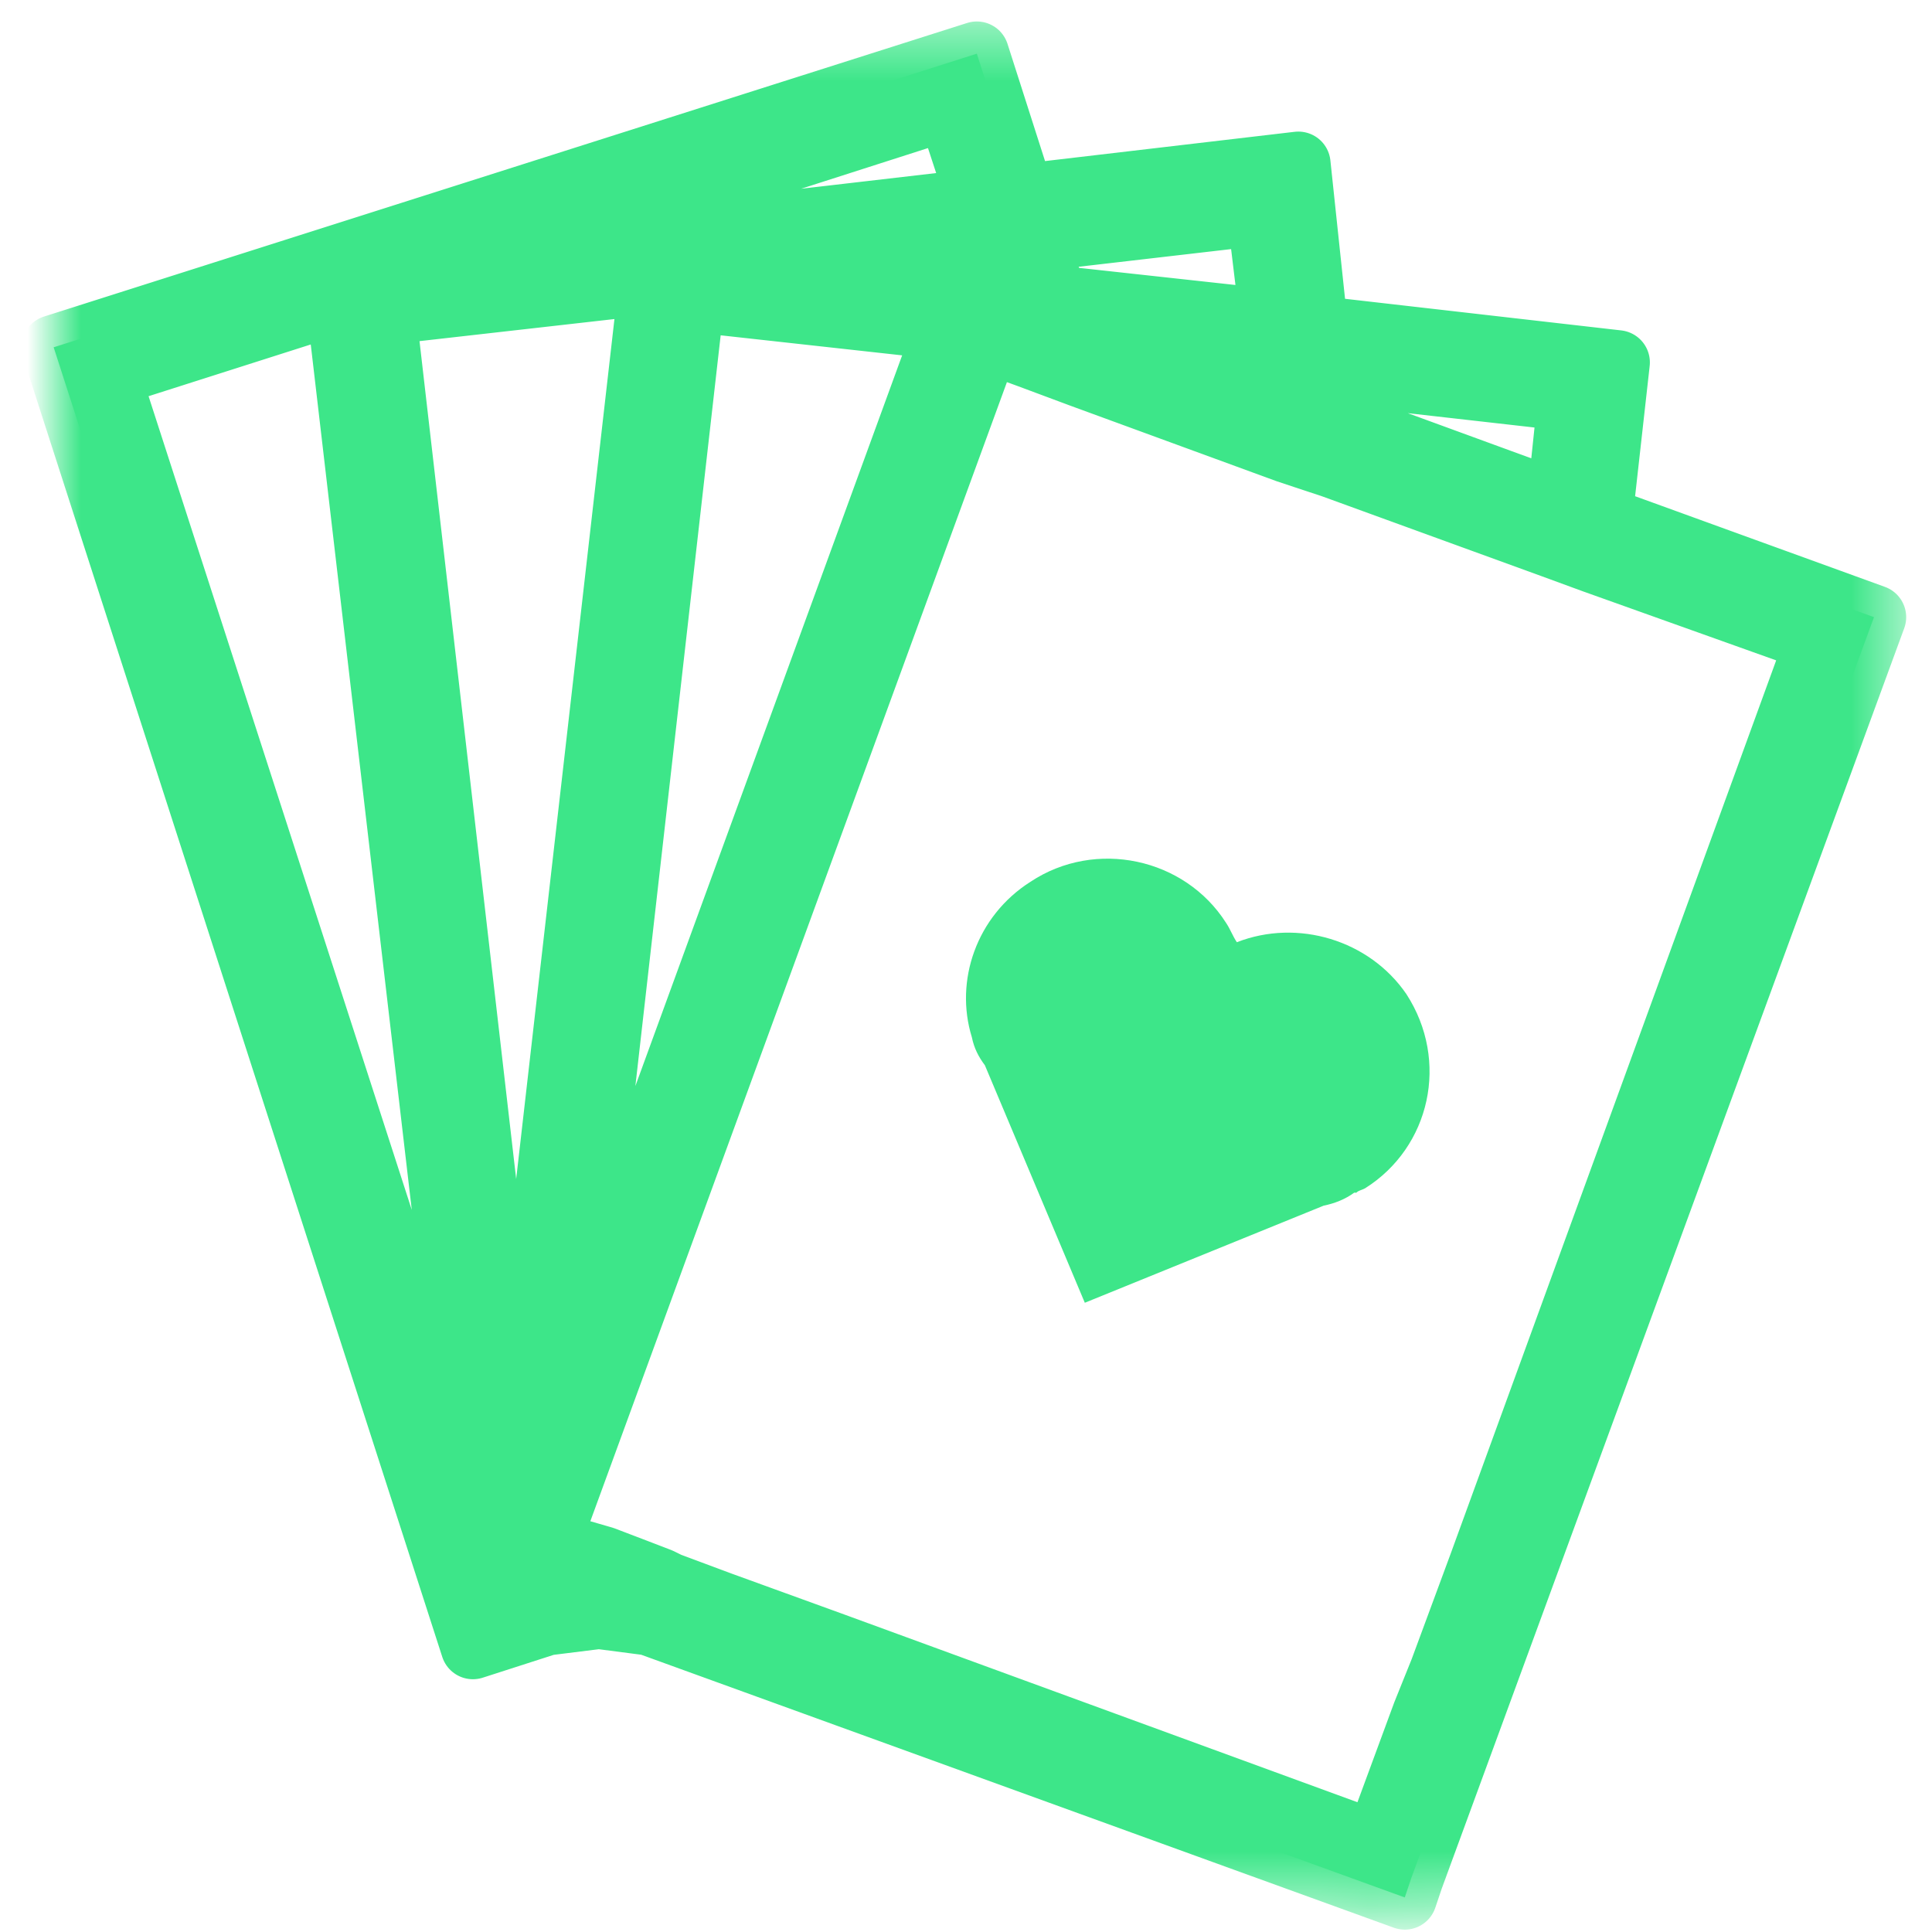 <?xml version="1.0" encoding="UTF-8"?>
<svg width="36px" height="36px" viewBox="0 0 36 36" version="1.1" xmlns="http://www.w3.org/2000/svg" xmlns:xlink="http://www.w3.org/1999/xlink">
    <!-- Generator: sketchtool 41.2 (35397) - http://www.bohemiancoding.com/sketch -->
    <title>6FB351AE-2F80-477F-BF21-A35F46C07421</title>
    <desc>Created with sketchtool.</desc>
    <defs>
        <path d="M28.819,9.649 L29.143,6.753 L23.517,6.109 L23.193,3.052 L18.052,3.655 L17.202,1 L0,6.471 L7.812,30.69 L9.188,30.247 L10.16,30.126 L11.09,30.247 L25.176,35.356 L25.298,34.994 L33.919,11.5 L28.819,9.649 Z M28.252,7.437 L28.05,9.368 L23.76,7.799 L23.638,6.914 L28.252,7.437 Z M22.869,7.477 L20.198,6.511 L22.788,6.793 L22.869,7.477 Z M22.464,3.977 L22.707,5.989 L18.66,5.546 L18.295,4.46 L22.464,3.977 Z M17.769,5.425 L16.96,5.345 L16.919,5.345 L16.919,5.345 L13.64,4.983 L17.486,4.54 L17.769,5.425 Z M16.636,6.109 L9.674,25.178 L11.9,5.586 L16.636,6.109 Z M16.676,2.006 L17.243,3.736 L7.893,4.822 L16.676,2.006 Z M1.012,6.994 L5.302,5.626 L7.974,28.517 L1.012,6.994 Z M8.621,27.23 L6.152,5.828 L11.131,5.264 L8.621,27.23 Z M25.864,31.132 L25.702,31.534 L25.54,31.937 L24.65,34.351 L14.531,30.649 L12.426,29.885 L11.455,29.523 L11.293,29.443 L10.767,29.241 L10.24,29.04 L9.269,28.759 L9.269,28.598 L17.405,6.351 L18.174,6.632 L19.145,6.994 L22.99,8.402 L23.84,8.684 L27.929,10.172 L28.698,10.454 L32.867,11.943 L26.593,29.161 L25.864,31.132 Z" id="path-1"></path>
        <mask id="mask-2" maskContentUnits="userSpaceOnUse" maskUnits="objectBoundingBox" x="-0.6" y="-0.6" width="35.119" height="35.556">
            <rect x="-0.6" y="0.4" width="35.119" height="35.556" fill="white"></rect>
            <use xlink:href="#path-1" fill="black"></use>
        </mask>
    </defs>
    <g id="Page-1" stroke="none" stroke-width="1" fill="none" fill-rule="evenodd">
        <g id="CASH-GAMES--FILTER" transform="translate(-406, -855)">
            <g id="4-cards" transform="translate(407, 855)">
                <polygon id="Shape" points="5.193 1.19 7.662 22.592 10.171 0.626"></polygon>
                <polygon id="Shape" points="11.226 6 9 25.592 15.962 6.523"></polygon>
                <polygon id="Shape" points="16.238 5.805 16.238 5.805 16.279 5.805 17.088 5.885 16.805 5 13 5.443"></polygon>
                <polygon id="Shape" points="27.412 9.454 27.614 7.523 23 7 23.081 7.885"></polygon>
                <polygon id="Shape" points="22.631 7.966 22.59 7.322 20 7"></polygon>
                <polygon id="Shape" points="0.052 2.356 6.974 23.92 4.343 1.029"></polygon>
                <polygon id="Shape" points="22.371 6.011 22.129 4 18 4.443 18.324 5.569"></polygon>
                <polygon id="Shape" points="28.469 11.103 27.66 10.822 23.571 9.333 22.721 9.011 18.876 7.644 17.905 7.282 17.136 7 9 29.247 9 29.408 9.931 29.73 10.457 29.931 10.983 30.132 11.186 30.213 12.157 30.534 14.262 31.299 24.421 35 25.312 32.546 25.433 32.184 25.595 31.782 26.324 29.81 32.598 12.592"></polygon>
                <polygon id="Shape" points="16.783 2 8 4.816 17.35 3.73"></polygon>
                <polygon id="Shape" points="22.371 6.011 22.129 4 18 4.443 18.324 5.569"></polygon>
                <polygon id="Shape" points="16.238 5.805 16.238 5.805 16.279 5.805 17.088 5.885 16.805 5 13 5.443"></polygon>
                <polygon id="Shape" points="22.631 7.966 22.59 7.322 20 7"></polygon>
                <polygon id="Shape" points="16.783 2 8 4.816 17.35 3.73"></polygon>
                <polygon id="Shape" points="27.412 9.454 27.614 7.523 23 7 23.081 7.885"></polygon>
                <polygon id="Shape" points="9 25.592 15.962 6.523 11.226 6"></polygon>
                <path d="M28.469,11.103 L27.7,10.822 L23.571,9.333 L22.721,9.011 L18.876,7.603 L17.905,7.282 L17.136,7 L9,29.247 L9,29.408 L9.931,29.77 L10.457,29.971 L10.983,30.172 L11.145,30.253 L12.117,30.615 L14.221,31.379 L24.381,35.04 L25.271,32.626 L25.433,32.224 L25.595,31.822 L26.324,29.851 L32.638,12.672 L28.469,11.103 Z M24.381,22.408 C24.34,22.448 24.3,22.448 24.219,22.489 L24.179,22.489 C24.017,22.569 23.814,22.649 23.612,22.73 L19.16,24.54 L17.298,20.115 C17.217,19.954 17.136,19.753 17.055,19.592 C16.731,18.506 17.176,17.299 18.148,16.695 C19.362,15.891 20.981,16.253 21.79,17.46 C21.871,17.58 21.912,17.701 21.993,17.822 C23.126,17.379 24.462,17.782 25.15,18.828 C25.96,20.034 25.595,21.644 24.381,22.408 Z" id="Shape"></path>
                <polygon id="Shape" points="5.193 1.19 7.662 22.592 10.171 0.626"></polygon>
                <polygon id="Shape" points="0.052 2.356 6.974 23.92 4.343 1.029"></polygon>
                <g id="Shape">
                    <use fill="#3DE689" fill-rule="evenodd" xlink:href="#path-1"></use>
                    <use stroke="#3DE689" mask="url(#mask-2)" stroke-width="1.2" stroke-linejoin="round" xlink:href="#path-1"></use>
                </g>
                <path d="M22.047,17.557 C21.966,17.436 21.926,17.315 21.845,17.195 C21.076,15.988 19.416,15.626 18.202,16.43 C17.19,17.074 16.785,18.281 17.109,19.327 C17.15,19.528 17.231,19.689 17.352,19.85 L19.214,24.275 L23.666,22.465 C23.869,22.425 24.071,22.344 24.233,22.224 L24.274,22.224 C24.314,22.183 24.355,22.183 24.435,22.143 C25.65,21.379 26.014,19.769 25.205,18.522 C24.516,17.517 23.181,17.114 22.047,17.557 Z" id="Shape" fill="#3DE689"></path>
            </g>
        </g>
    </g>
</svg>